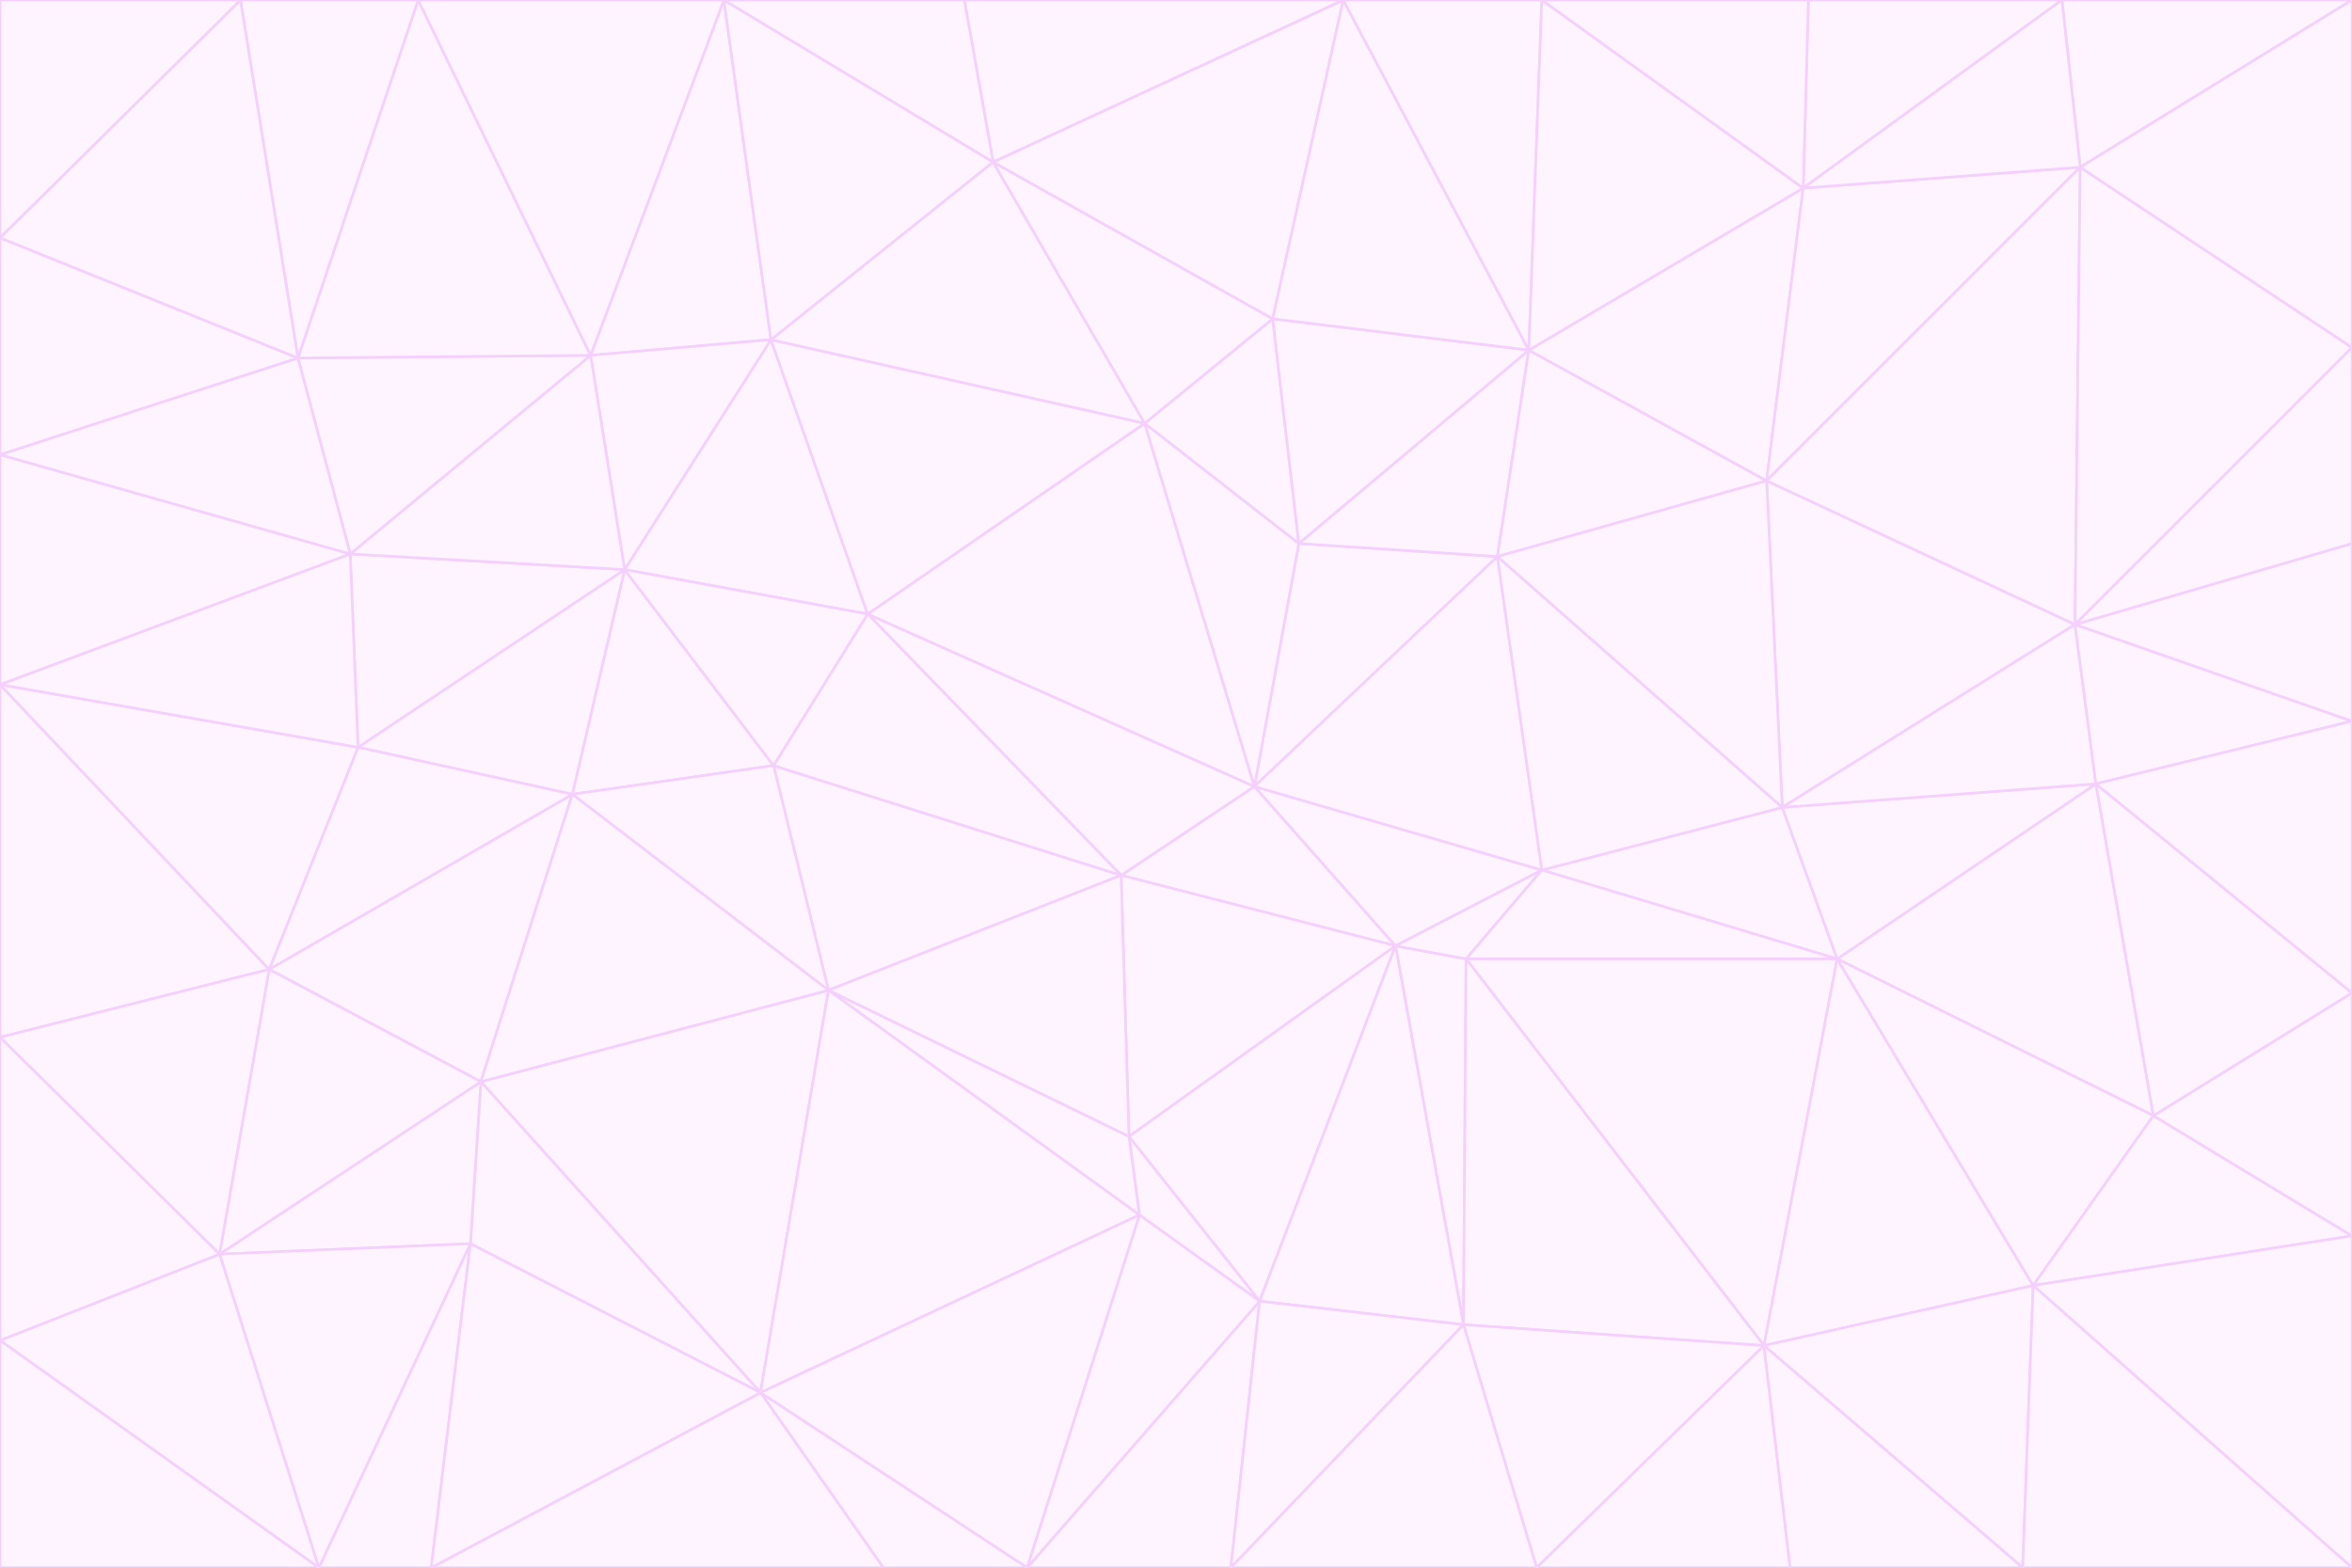 <svg id="visual" viewBox="0 0 900 600" width="900" height="600" xmlns="http://www.w3.org/2000/svg" xmlns:xlink="http://www.w3.org/1999/xlink" version="1.1"><rect x="0" y="0" width="900" height="600" fill="#333333" stroke="none"/><g stroke-width="1" stroke-linejoin="bevel"><path d="M480 301L429 335L534 362Z" fill="#fdf4ff" stroke="#f5d0fe"></path><path d="M534 362L590 333L480 301Z" fill="#fdf4ff" stroke="#f5d0fe"></path><path d="M429 335L432 435L534 362Z" fill="#fdf4ff" stroke="#f5d0fe"></path><path d="M534 362L560 507L561 367Z" fill="#fdf4ff" stroke="#f5d0fe"></path><path d="M561 367L590 333L534 362Z" fill="#fdf4ff" stroke="#f5d0fe"></path><path d="M432 435L482 498L534 362Z" fill="#fdf4ff" stroke="#f5d0fe"></path><path d="M436 465L482 498L432 435Z" fill="#fdf4ff" stroke="#f5d0fe"></path><path d="M703 367L682 309L590 333Z" fill="#fdf4ff" stroke="#f5d0fe"></path><path d="M573 213L497 208L480 301Z" fill="#fdf4ff" stroke="#f5d0fe"></path><path d="M480 301L332 235L429 335Z" fill="#fdf4ff" stroke="#f5d0fe"></path><path d="M296 293L317 379L429 335Z" fill="#fdf4ff" stroke="#f5d0fe"></path><path d="M429 335L317 379L432 435Z" fill="#fdf4ff" stroke="#f5d0fe"></path><path d="M432 435L317 379L436 465Z" fill="#fdf4ff" stroke="#f5d0fe"></path><path d="M590 333L573 213L480 301Z" fill="#fdf4ff" stroke="#f5d0fe"></path><path d="M482 498L560 507L534 362Z" fill="#fdf4ff" stroke="#f5d0fe"></path><path d="M438 162L332 235L480 301Z" fill="#fdf4ff" stroke="#f5d0fe"></path><path d="M332 235L296 293L429 335Z" fill="#fdf4ff" stroke="#f5d0fe"></path><path d="M497 208L438 162L480 301Z" fill="#fdf4ff" stroke="#f5d0fe"></path><path d="M487 122L438 162L497 208Z" fill="#fdf4ff" stroke="#f5d0fe"></path><path d="M703 367L590 333L561 367Z" fill="#fdf4ff" stroke="#f5d0fe"></path><path d="M590 333L682 309L573 213Z" fill="#fdf4ff" stroke="#f5d0fe"></path><path d="M675 515L703 367L561 367Z" fill="#fdf4ff" stroke="#f5d0fe"></path><path d="M585 134L497 208L573 213Z" fill="#fdf4ff" stroke="#f5d0fe"></path><path d="M585 134L487 122L497 208Z" fill="#fdf4ff" stroke="#f5d0fe"></path><path d="M295 130L239 218L332 235Z" fill="#fdf4ff" stroke="#f5d0fe"></path><path d="M393 600L471 600L482 498Z" fill="#fdf4ff" stroke="#f5d0fe"></path><path d="M482 498L471 600L560 507Z" fill="#fdf4ff" stroke="#f5d0fe"></path><path d="M560 507L675 515L561 367Z" fill="#fdf4ff" stroke="#f5d0fe"></path><path d="M393 600L482 498L436 465Z" fill="#fdf4ff" stroke="#f5d0fe"></path><path d="M676 184L585 134L573 213Z" fill="#fdf4ff" stroke="#f5d0fe"></path><path d="M588 600L675 515L560 507Z" fill="#fdf4ff" stroke="#f5d0fe"></path><path d="M184 414L291 533L317 379Z" fill="#fdf4ff" stroke="#f5d0fe"></path><path d="M317 379L291 533L436 465Z" fill="#fdf4ff" stroke="#f5d0fe"></path><path d="M291 533L393 600L436 465Z" fill="#fdf4ff" stroke="#f5d0fe"></path><path d="M794 239L676 184L682 309Z" fill="#fdf4ff" stroke="#f5d0fe"></path><path d="M682 309L676 184L573 213Z" fill="#fdf4ff" stroke="#f5d0fe"></path><path d="M239 218L219 304L296 293Z" fill="#fdf4ff" stroke="#f5d0fe"></path><path d="M296 293L219 304L317 379Z" fill="#fdf4ff" stroke="#f5d0fe"></path><path d="M239 218L296 293L332 235Z" fill="#fdf4ff" stroke="#f5d0fe"></path><path d="M471 600L588 600L560 507Z" fill="#fdf4ff" stroke="#f5d0fe"></path><path d="M295 130L332 235L438 162Z" fill="#fdf4ff" stroke="#f5d0fe"></path><path d="M291 533L338 600L393 600Z" fill="#fdf4ff" stroke="#f5d0fe"></path><path d="M380 62L295 130L438 162Z" fill="#fdf4ff" stroke="#f5d0fe"></path><path d="M103 371L184 414L219 304Z" fill="#fdf4ff" stroke="#f5d0fe"></path><path d="M219 304L184 414L317 379Z" fill="#fdf4ff" stroke="#f5d0fe"></path><path d="M291 533L165 600L338 600Z" fill="#fdf4ff" stroke="#f5d0fe"></path><path d="M487 122L380 62L438 162Z" fill="#fdf4ff" stroke="#f5d0fe"></path><path d="M514 0L380 62L487 122Z" fill="#fdf4ff" stroke="#f5d0fe"></path><path d="M588 600L685 600L675 515Z" fill="#fdf4ff" stroke="#f5d0fe"></path><path d="M824 427L802 300L703 367Z" fill="#fdf4ff" stroke="#f5d0fe"></path><path d="M184 414L180 476L291 533Z" fill="#fdf4ff" stroke="#f5d0fe"></path><path d="M778 492L703 367L675 515Z" fill="#fdf4ff" stroke="#f5d0fe"></path><path d="M703 367L802 300L682 309Z" fill="#fdf4ff" stroke="#f5d0fe"></path><path d="M774 600L778 492L675 515Z" fill="#fdf4ff" stroke="#f5d0fe"></path><path d="M802 300L794 239L682 309Z" fill="#fdf4ff" stroke="#f5d0fe"></path><path d="M676 184L690 72L585 134Z" fill="#fdf4ff" stroke="#f5d0fe"></path><path d="M277 0L226 136L295 130Z" fill="#fdf4ff" stroke="#f5d0fe"></path><path d="M295 130L226 136L239 218Z" fill="#fdf4ff" stroke="#f5d0fe"></path><path d="M239 218L137 286L219 304Z" fill="#fdf4ff" stroke="#f5d0fe"></path><path d="M134 212L137 286L239 218Z" fill="#fdf4ff" stroke="#f5d0fe"></path><path d="M184 414L84 480L180 476Z" fill="#fdf4ff" stroke="#f5d0fe"></path><path d="M778 492L824 427L703 367Z" fill="#fdf4ff" stroke="#f5d0fe"></path><path d="M802 300L900 276L794 239Z" fill="#fdf4ff" stroke="#f5d0fe"></path><path d="M796 64L690 72L676 184Z" fill="#fdf4ff" stroke="#f5d0fe"></path><path d="M585 134L514 0L487 122Z" fill="#fdf4ff" stroke="#f5d0fe"></path><path d="M590 0L514 0L585 134Z" fill="#fdf4ff" stroke="#f5d0fe"></path><path d="M690 72L590 0L585 134Z" fill="#fdf4ff" stroke="#f5d0fe"></path><path d="M380 62L277 0L295 130Z" fill="#fdf4ff" stroke="#f5d0fe"></path><path d="M514 0L369 0L380 62Z" fill="#fdf4ff" stroke="#f5d0fe"></path><path d="M226 136L134 212L239 218Z" fill="#fdf4ff" stroke="#f5d0fe"></path><path d="M114 137L134 212L226 136Z" fill="#fdf4ff" stroke="#f5d0fe"></path><path d="M0 397L103 371L0 262Z" fill="#fdf4ff" stroke="#f5d0fe"></path><path d="M137 286L103 371L219 304Z" fill="#fdf4ff" stroke="#f5d0fe"></path><path d="M685 600L774 600L675 515Z" fill="#fdf4ff" stroke="#f5d0fe"></path><path d="M778 492L900 473L824 427Z" fill="#fdf4ff" stroke="#f5d0fe"></path><path d="M122 600L165 600L180 476Z" fill="#fdf4ff" stroke="#f5d0fe"></path><path d="M180 476L165 600L291 533Z" fill="#fdf4ff" stroke="#f5d0fe"></path><path d="M369 0L277 0L380 62Z" fill="#fdf4ff" stroke="#f5d0fe"></path><path d="M789 0L692 0L690 72Z" fill="#fdf4ff" stroke="#f5d0fe"></path><path d="M690 72L692 0L590 0Z" fill="#fdf4ff" stroke="#f5d0fe"></path><path d="M103 371L84 480L184 414Z" fill="#fdf4ff" stroke="#f5d0fe"></path><path d="M900 473L900 380L824 427Z" fill="#fdf4ff" stroke="#f5d0fe"></path><path d="M824 427L900 380L802 300Z" fill="#fdf4ff" stroke="#f5d0fe"></path><path d="M794 239L796 64L676 184Z" fill="#fdf4ff" stroke="#f5d0fe"></path><path d="M160 0L114 137L226 136Z" fill="#fdf4ff" stroke="#f5d0fe"></path><path d="M0 262L103 371L137 286Z" fill="#fdf4ff" stroke="#f5d0fe"></path><path d="M103 371L0 397L84 480Z" fill="#fdf4ff" stroke="#f5d0fe"></path><path d="M900 380L900 276L802 300Z" fill="#fdf4ff" stroke="#f5d0fe"></path><path d="M900 133L796 64L794 239Z" fill="#fdf4ff" stroke="#f5d0fe"></path><path d="M84 480L122 600L180 476Z" fill="#fdf4ff" stroke="#f5d0fe"></path><path d="M900 600L900 473L778 492Z" fill="#fdf4ff" stroke="#f5d0fe"></path><path d="M900 276L900 208L794 239Z" fill="#fdf4ff" stroke="#f5d0fe"></path><path d="M900 0L789 0L796 64Z" fill="#fdf4ff" stroke="#f5d0fe"></path><path d="M796 64L789 0L690 72Z" fill="#fdf4ff" stroke="#f5d0fe"></path><path d="M900 208L900 133L794 239Z" fill="#fdf4ff" stroke="#f5d0fe"></path><path d="M277 0L160 0L226 136Z" fill="#fdf4ff" stroke="#f5d0fe"></path><path d="M0 262L137 286L134 212Z" fill="#fdf4ff" stroke="#f5d0fe"></path><path d="M84 480L0 513L122 600Z" fill="#fdf4ff" stroke="#f5d0fe"></path><path d="M0 262L134 212L0 174Z" fill="#fdf4ff" stroke="#f5d0fe"></path><path d="M774 600L900 600L778 492Z" fill="#fdf4ff" stroke="#f5d0fe"></path><path d="M0 174L134 212L114 137Z" fill="#fdf4ff" stroke="#f5d0fe"></path><path d="M0 397L0 513L84 480Z" fill="#fdf4ff" stroke="#f5d0fe"></path><path d="M0 91L0 174L114 137Z" fill="#fdf4ff" stroke="#f5d0fe"></path><path d="M160 0L92 0L114 137Z" fill="#fdf4ff" stroke="#f5d0fe"></path><path d="M0 513L0 600L122 600Z" fill="#fdf4ff" stroke="#f5d0fe"></path><path d="M92 0L0 91L114 137Z" fill="#fdf4ff" stroke="#f5d0fe"></path><path d="M900 133L900 0L796 64Z" fill="#fdf4ff" stroke="#f5d0fe"></path><path d="M92 0L0 0L0 91Z" fill="#fdf4ff" stroke="#f5d0fe"></path></g></svg>
